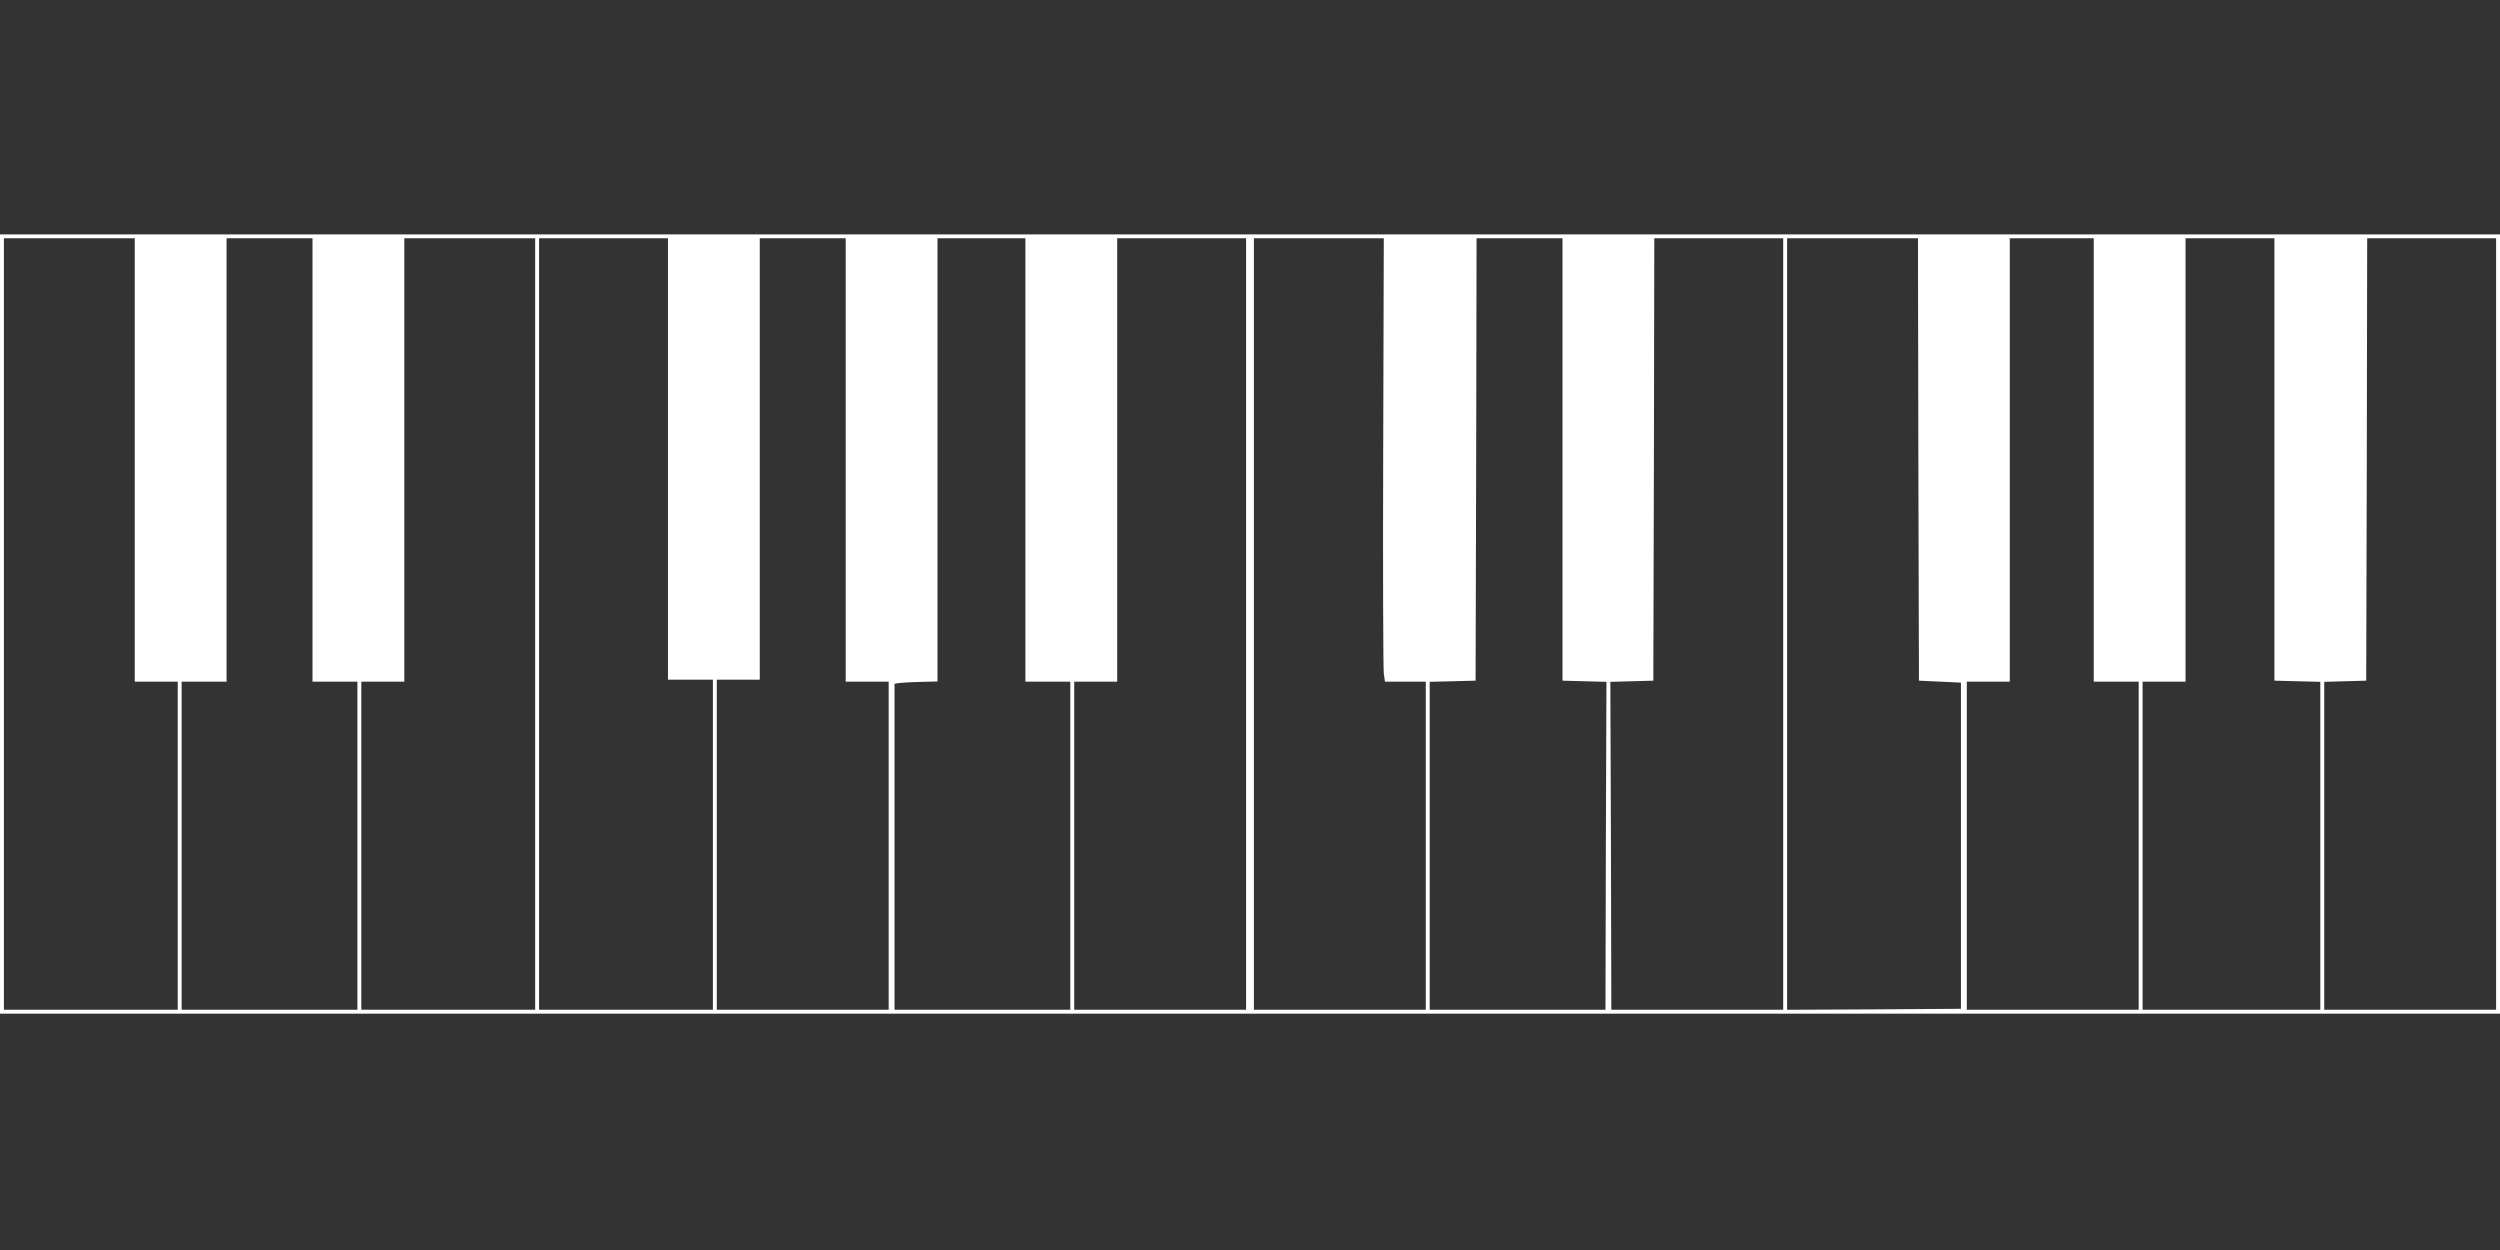<?xml version="1.0" standalone="no"?>
<!DOCTYPE svg PUBLIC "-//W3C//DTD SVG 20010904//EN"
 "http://www.w3.org/TR/2001/REC-SVG-20010904/DTD/svg10.dtd">
<svg version="1.0" xmlns="http://www.w3.org/2000/svg"
 width="100%" height="100%" viewBox="0 0 1280 640"
 preserveAspectRatio="xMidYMid meet">
<rect x="0" y="0" width="1280" height="640" fill="#333333" stroke="none"/>
<g transform="translate(0,640) scale(0.1,-0.1)"
fill="#fff" stroke="none">
<path d="M0 3205 l0 -1995 6400 0 6400 0 0 1995 0 1995 -6400 0 -6400 0 0
-1995z m690 840 l0 -1135 110 0 110 0 0 -840 0 -840 -445 0 -445 0 0 1975 0
1975 335 0 335 0 0 -1135z m910 0 l0 -1135 115 0 115 0 0 -840 0 -840 -450 0
-450 0 0 840 0 840 115 0 115 0 0 1135 0 1135 220 0 220 0 0 -1135z m1140
-840 l0 -1975 -445 0 -445 0 0 840 0 840 110 0 110 0 0 1135 0 1135 335 0 335
0 0 -1975z m680 845 l0 -1130 115 0 115 0 0 -845 0 -845 -445 0 -445 0 0 1975
0 1975 330 0 330 0 0 -1130z m910 -5 l0 -1135 110 0 110 0 0 -840 0 -840 -440
0 -440 0 0 845 0 845 110 0 110 0 0 1130 0 1130 220 0 220 0 0 -1135z m920 0
l0 -1135 115 0 115 0 0 -840 0 -840 -450 0 -450 0 0 830 c0 457 0 833 0 838 0
4 49 8 110 10 l110 3 0 1134 0 1135 225 0 225 0 0 -1135z m1130 -840 l0 -1975
-440 0 -440 0 0 840 0 840 110 0 110 0 0 1135 0 1135 330 0 330 0 0 -1975z
m702 883 c-2 -601 0 -1112 3 -1135 l6 -43 105 0 104 0 0 -840 0 -840 -440 0
-440 0 0 1975 0 1975 333 0 332 0 -3 -1092z m918 -40 l0 -1133 112 -3 113 -3
-3 -839 -2 -840 -450 0 -450 0 0 840 0 839 118 3 117 3 3 1133 2 1132 220 0
220 0 0 -1132z m1130 -843 l0 -1975 -440 0 -440 0 -2 840 -3 839 110 3 110 3
3 1133 2 1132 330 0 330 0 0 -1975z m692 843 l3 -1133 108 -5 107 -5 0 -835 0
-835 -445 -3 -445 -2 0 1975 0 1975 335 0 335 0 2 -1132z m898 -3 l0 -1135
115 0 115 0 0 -840 0 -840 -440 0 -440 0 0 840 0 840 110 0 110 0 0 1135 0
1135 215 0 215 0 0 -1135z m925 3 l0 -1133 118 -3 117 -3 0 -839 0 -840 -455
0 -455 0 0 840 0 840 110 0 110 0 0 1135 0 1135 228 0 227 0 0 -1132z m1135
-843 l0 -1975 -440 0 -440 0 0 840 0 839 108 3 107 3 3 1133 2 1132 330 0 330
0 0 -1975z"/>
</g>
</svg>
